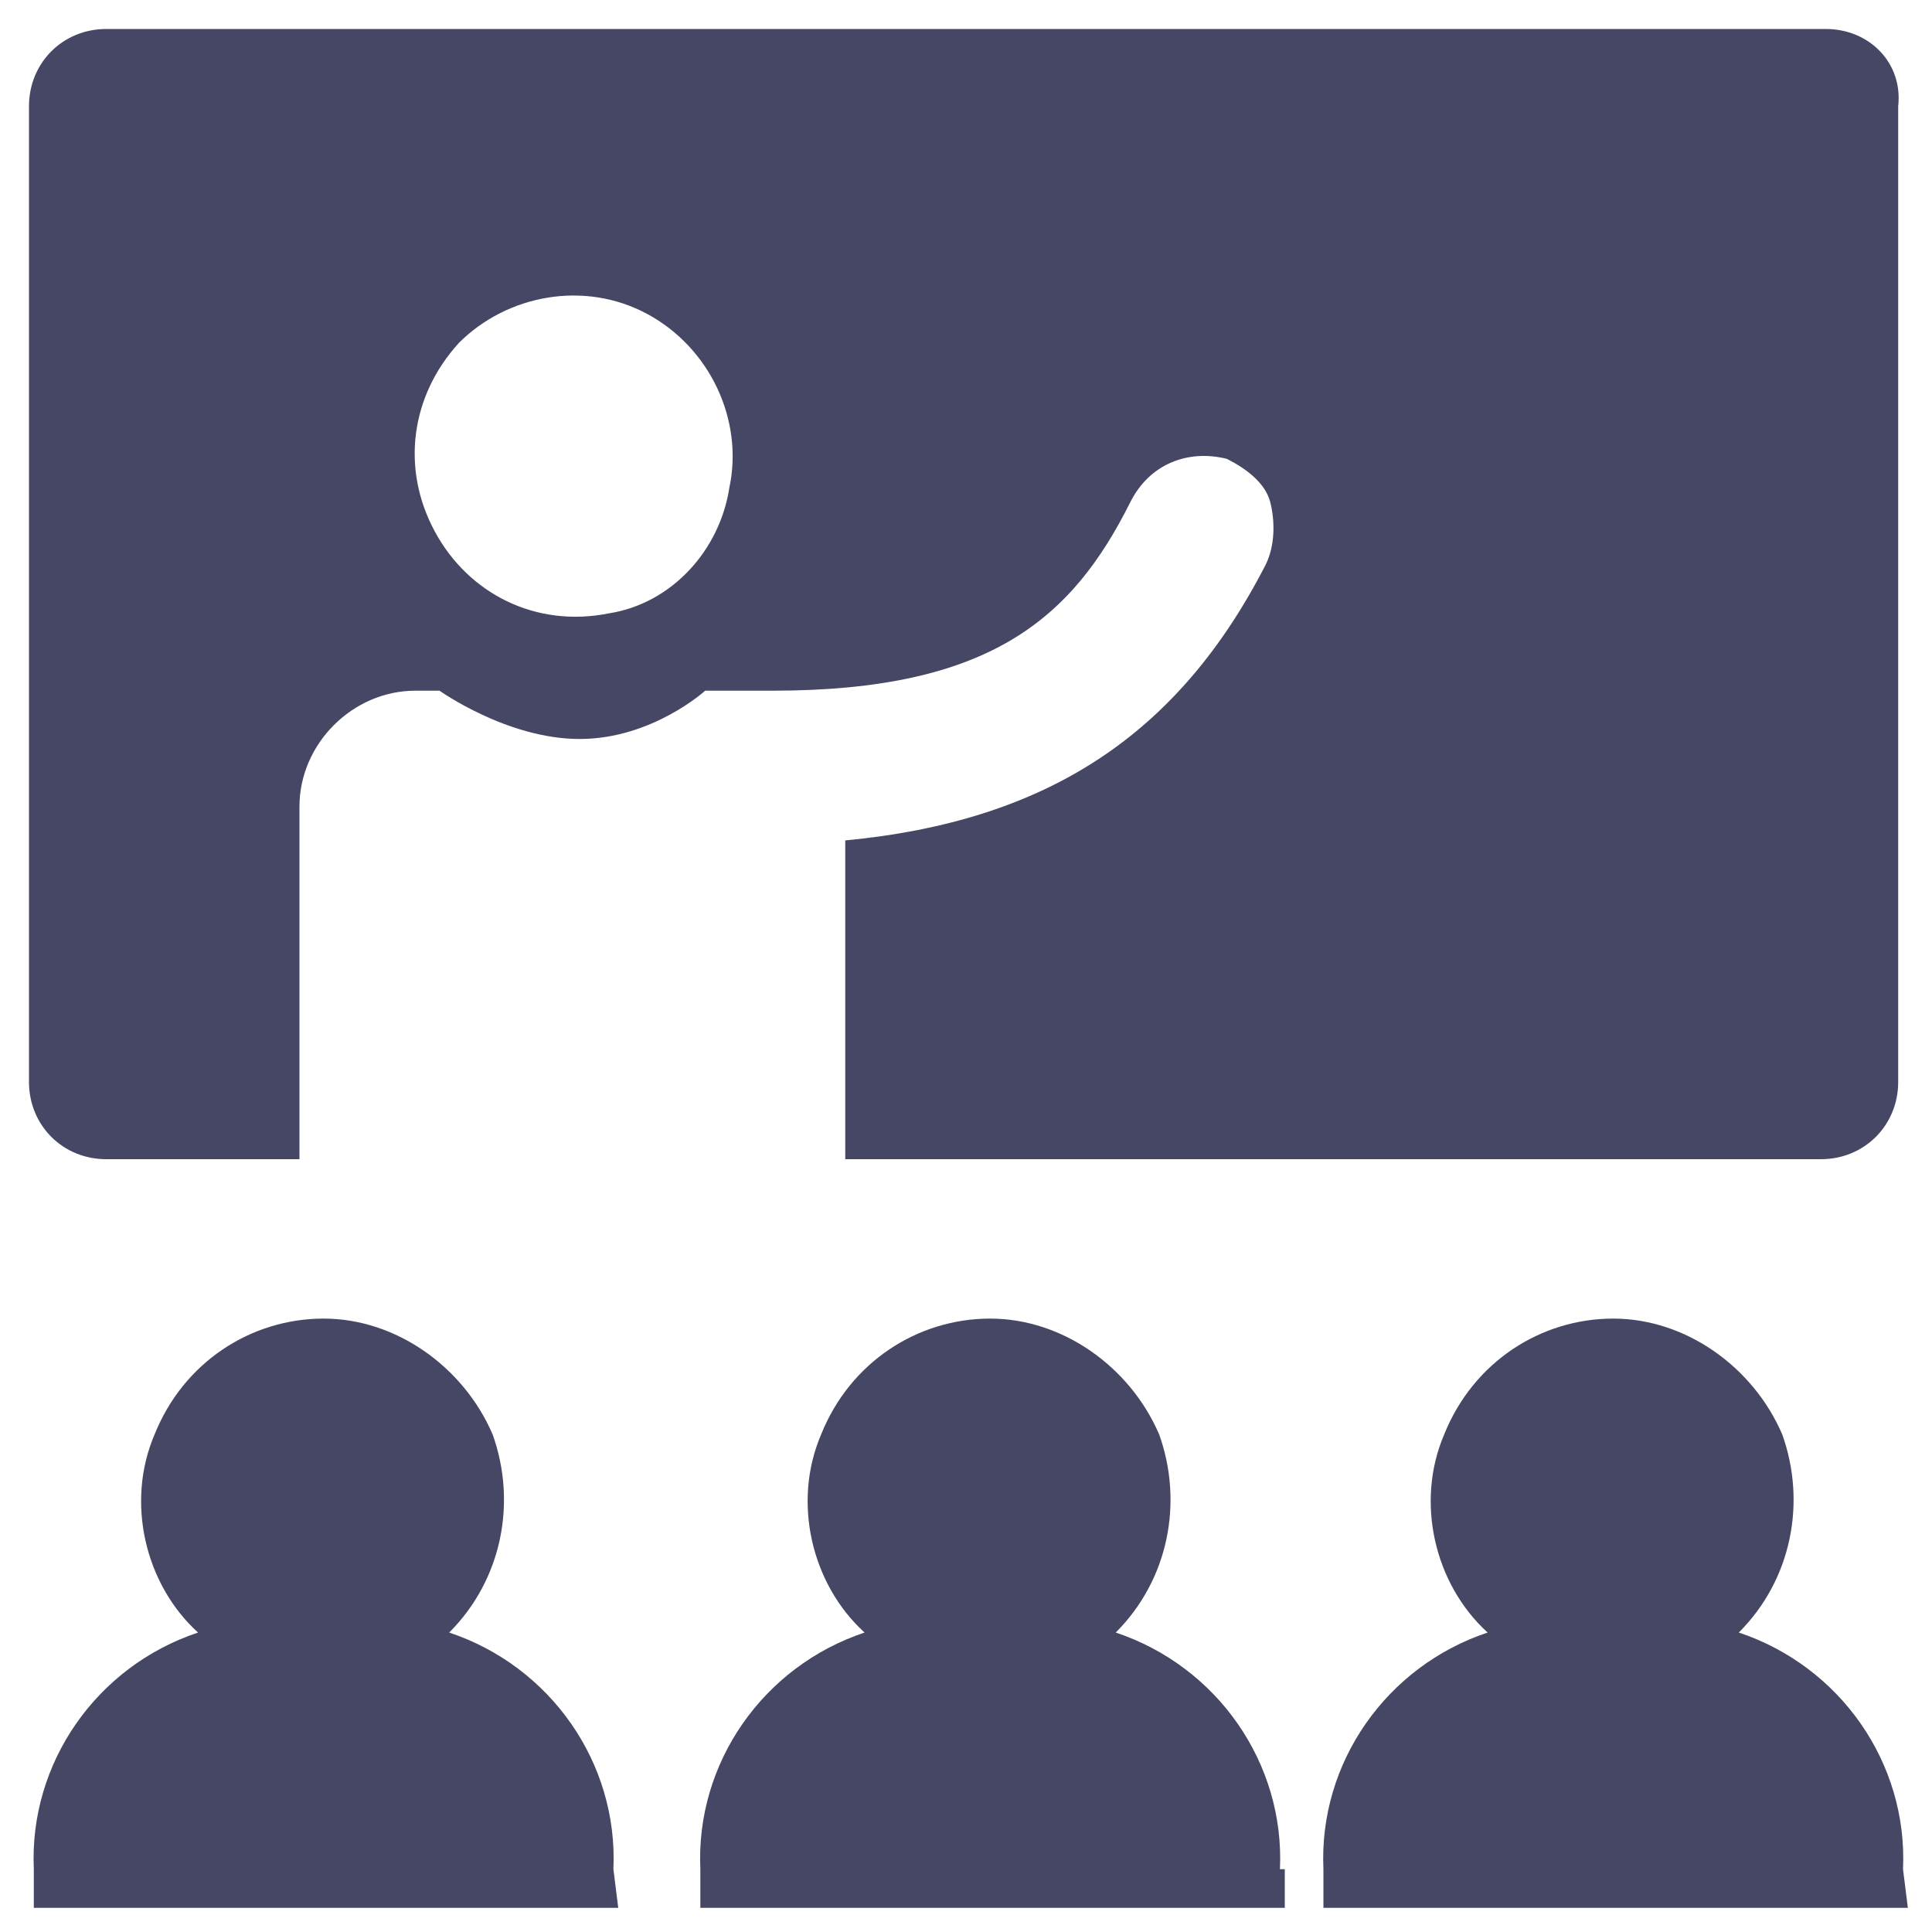 <?xml version="1.0" encoding="utf-8"?>
<!-- Generator: Adobe Illustrator 18.0.0, SVG Export Plug-In . SVG Version: 6.00 Build 0)  -->
<!DOCTYPE svg PUBLIC "-//W3C//DTD SVG 1.1//EN" "http://www.w3.org/Graphics/SVG/1.1/DTD/svg11.dtd">
<svg version="1.1" id="Lag_1" xmlns:x="http://ns.adobe.com/Extensibility/1.0/" xmlns:i="http://ns.adobe.com/AdobeIllustrator/10.0/" xmlns:graph="http://ns.adobe.com/Graphs/1.0/"
	 xmlns="http://www.w3.org/2000/svg" xmlns:xlink="http://www.w3.org/1999/xlink" x="0px" y="0px" width="40px" height="40px"
	 viewBox="0 0 40 40" enable-background="new 0 0 40 40" xml:space="preserve">
<g>
	<path fill="#464665" d="M12.6,12.7C11.1,13,9.7,12.3,9,11S8.5,8.2,9.5,7.1c1-1,2.6-1.3,3.9-0.6s2,2.2,1.7,3.6
		C14.9,11.4,13.9,12.5,12.6,12.7z M37.8,0.6H2.2c-0.9,0-1.6,0.7-1.6,1.6v20.2c0,0.9,0.7,1.6,1.6,1.6h4v-7.3c0-1.3,1.1-2.4,2.4-2.4
		h0.5c0,0,1.4,1,2.9,1s2.6-1,2.6-1H16c4.5,0,6.2-1.5,7.4-3.9c0.4-0.8,1.2-1.1,2-0.9c0.4,0.2,0.8,0.5,0.9,0.9s0.1,0.9-0.1,1.3
		c-1.8,3.5-4.5,5.3-8.7,5.7V24h20.2c0.9,0,1.6-0.7,1.6-1.6V2.2C39.4,1.3,38.7,0.6,37.8,0.6z"/>
</g>
<g>
	<path fill="#464665" d="M39.4,38.7c0.1-2.2-1.3-4.2-3.4-4.9c1.1-1.1,1.4-2.7,0.9-4.1c-0.6-1.4-2-2.4-3.5-2.4s-2.9,0.9-3.5,2.4
		c-0.6,1.4-0.2,3.1,0.9,4.1c-2.1,0.7-3.5,2.7-3.4,4.9v0.8h12.1L39.4,38.7L39.4,38.7z"/>
</g>
<g>
	<path fill="#464665" d="M26.5,38.7c0.1-2.2-1.3-4.2-3.4-4.9c1.1-1.1,1.4-2.7,0.9-4.1c-0.6-1.4-2-2.4-3.5-2.4s-2.9,0.9-3.5,2.4
		c-0.6,1.4-0.2,3.1,0.9,4.1c-2.1,0.7-3.5,2.7-3.4,4.9v0.8h12.1v-0.8H26.5z"/>
</g>
<g>
	<path fill="#464665" d="M12.7,38.7c0.1-2.2-1.3-4.2-3.4-4.9c1.1-1.1,1.4-2.7,0.9-4.1c-0.6-1.4-2-2.4-3.5-2.4s-2.9,0.9-3.5,2.4
		c-0.6,1.4-0.2,3.1,0.9,4.1c-2.1,0.7-3.5,2.7-3.4,4.9v0.8h12.1L12.7,38.7L12.7,38.7z"/>
</g>
</svg>
